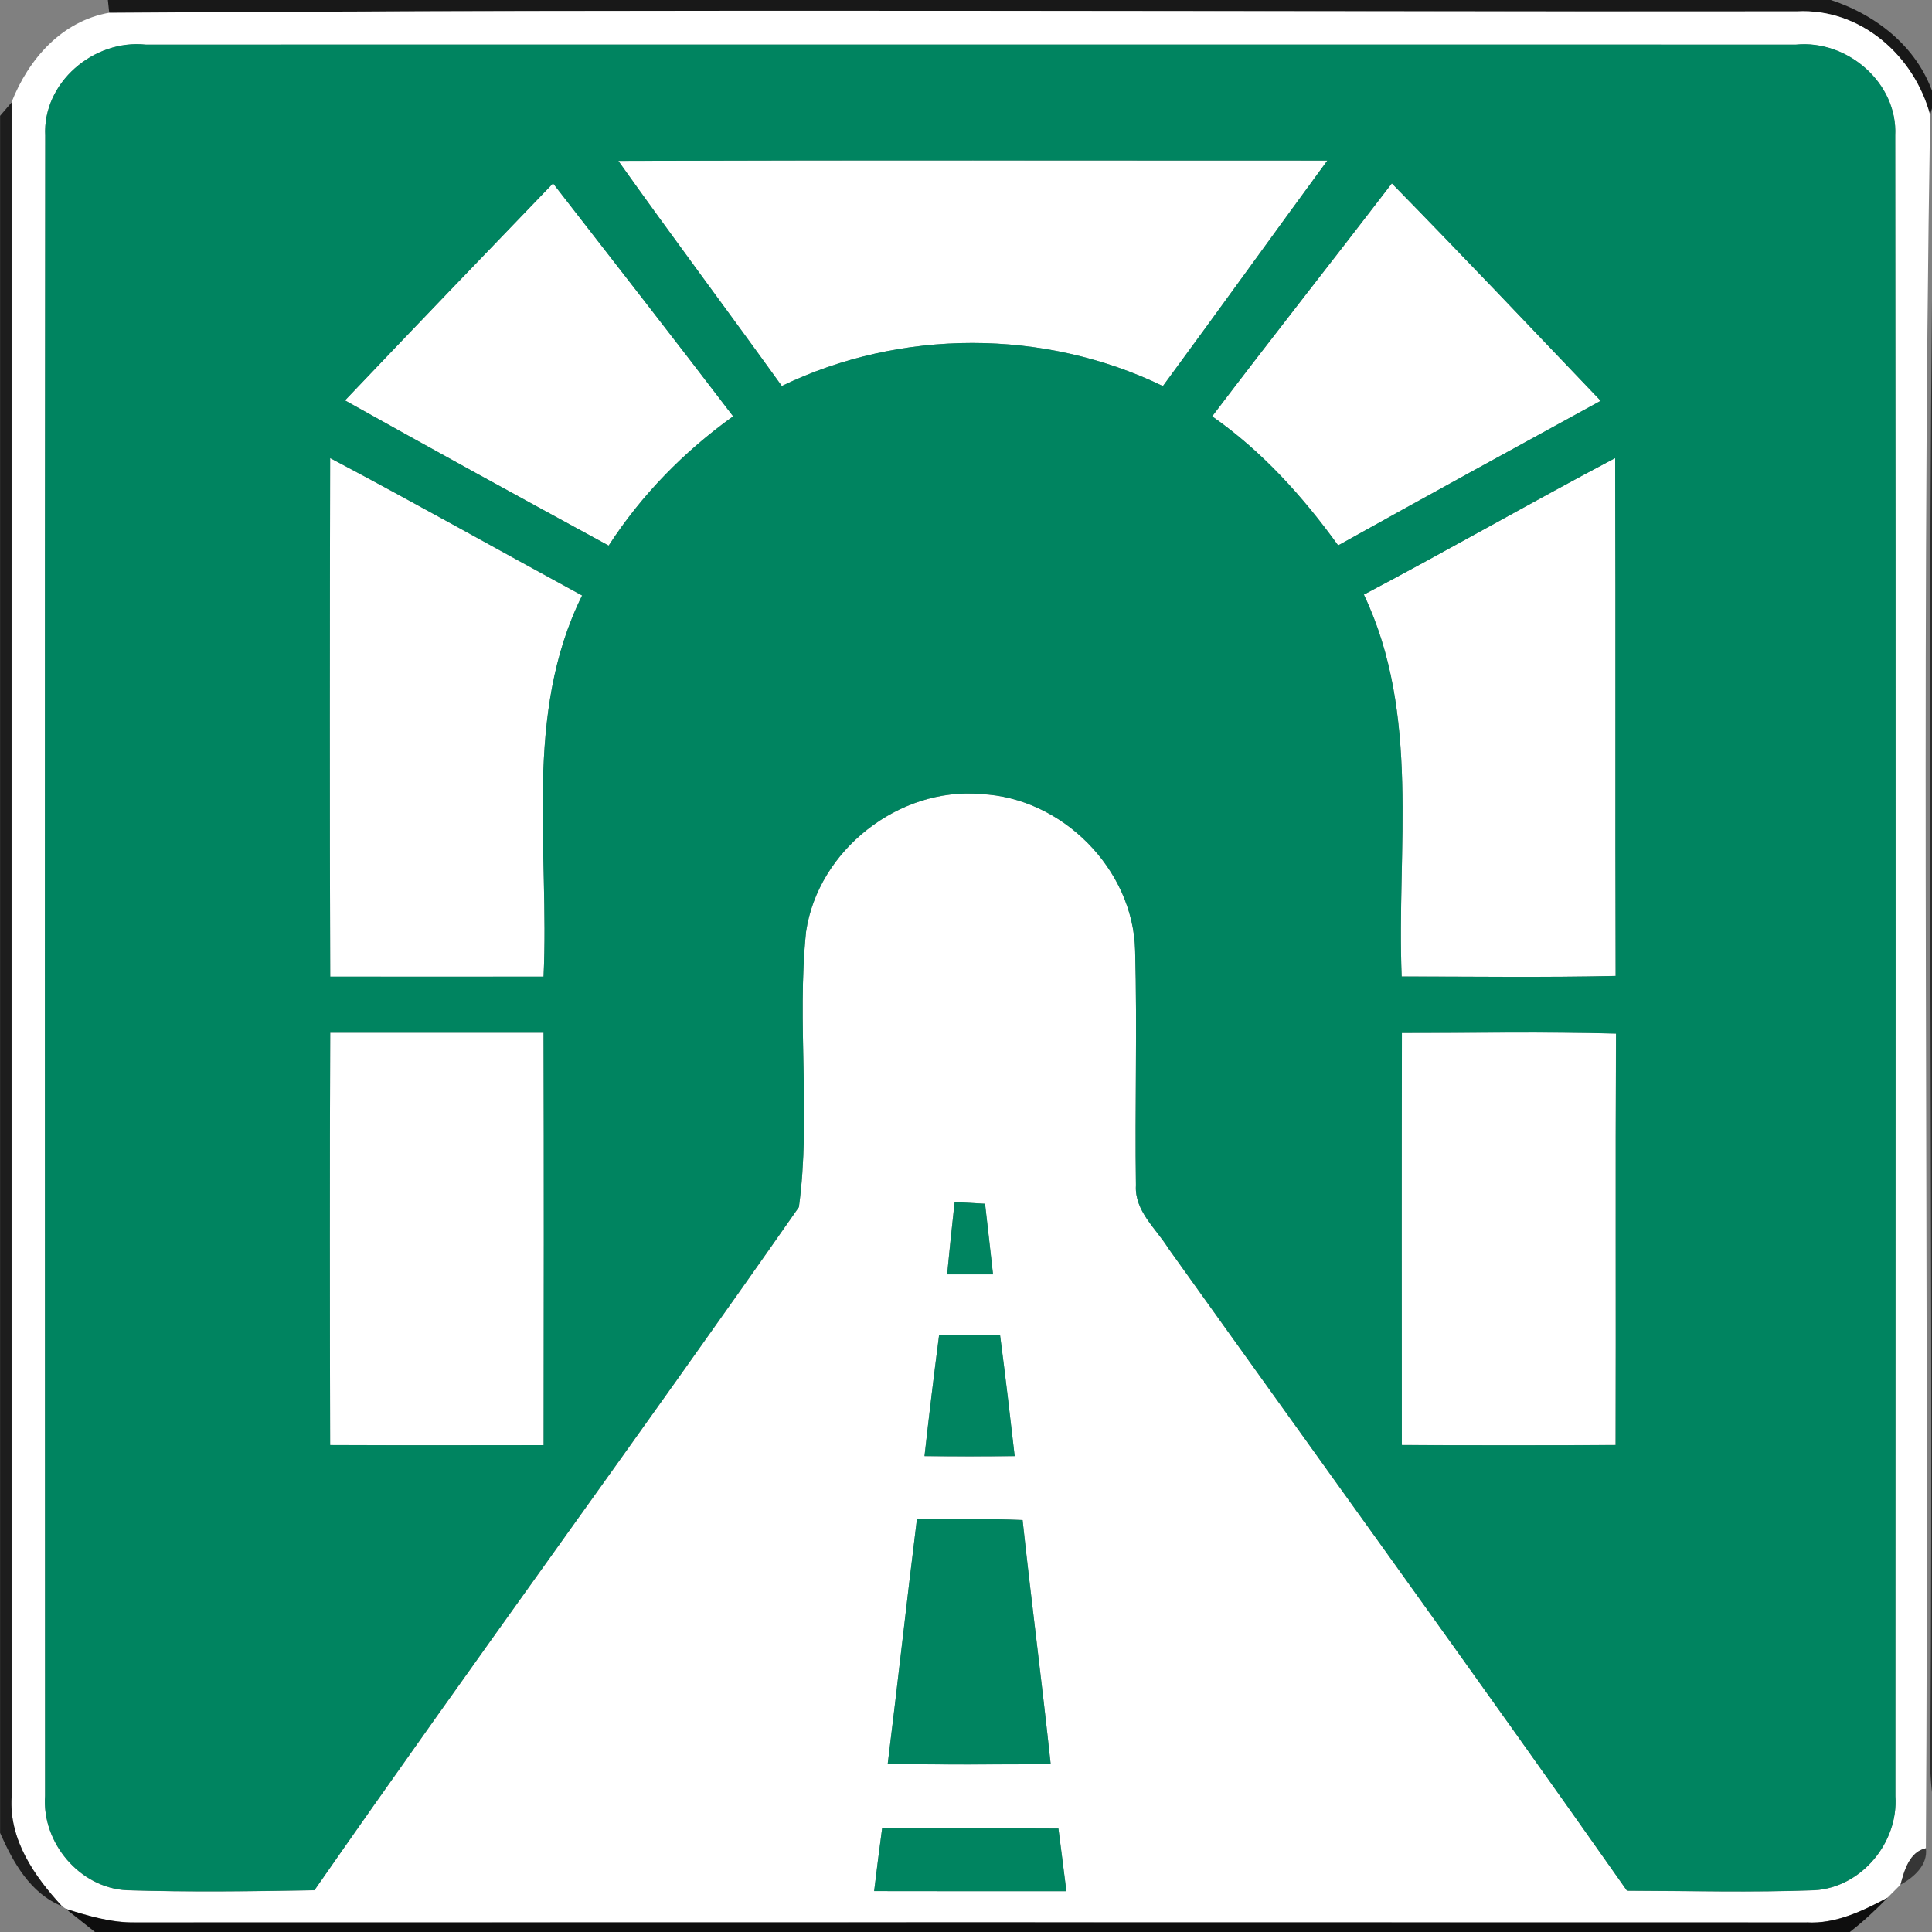 <!-- Generated by IcoMoon.io -->
<svg version="1.1" xmlns="http://www.w3.org/2000/svg" width="24" height="24" viewBox="0 0 24 24">
<rect x="0" y="0" width="24" height="24" fill="#808080" stroke="none"/>
<title>information--tunnel--g3</title>
<path fill="#0d0d0d" opacity="0.9" d="M1.341 0h21.403c0.59 0.194 1.11 0.616 1.289 1.228l-0.057 0.203c-0.197-0.741-0.866-1.331-1.655-1.289-6.988 0.006-13.977-0.030-20.964 0.018l-0.017-0.159z"></path>
<path fill="#fff" d="M1.358 0.159c6.988-0.048 13.977-0.012 20.964-0.018 0.789-0.042 1.458 0.549 1.655 1.289-0.116 7.172-0.008 14.353-0.053 21.529-0.205 0.046-0.268 0.277-0.315 0.453-0.054 0.054-0.107 0.109-0.162 0.162-0.311 0.165-0.643 0.327-1.005 0.306-6.923-0.002-13.844-0.002-20.765 0-0.295 0.005-0.58-0.081-0.859-0.168-0.013-0.008-0.037-0.024-0.049-0.033-0.344-0.373-0.658-0.825-0.626-1.358 0-7.017-0.001-14.033 0-21.050 0.211-0.537 0.622-1.008 1.214-1.113M0.562 1.688c-0.007 6.874-0.004 13.749-0.002 20.623-0.042 0.581 0.432 1.145 1.018 1.171 0.775 0.024 1.552 0.014 2.328 0 1.98-2.846 4.033-5.644 6.018-8.486 0.152-1.12-0.027-2.287 0.089-3.42 0.148-1.013 1.153-1.802 2.172-1.711 1.007 0.042 1.892 0.931 1.916 1.942 0.027 0.972-0.005 1.945 0.010 2.919-0.019 0.317 0.25 0.535 0.404 0.784 1.899 2.658 3.816 5.305 5.696 7.978 0.777 0.002 1.555 0.023 2.331-0.006 0.581-0.035 1.043-0.592 1.003-1.169 0.001-6.876 0.006-13.751-0.002-20.627 0.034-0.655-0.595-1.194-1.233-1.131-6.833-0.001-13.667 0-20.5 0-0.644-0.069-1.284 0.47-1.248 1.134M11.858 14.933c-0.033 0.299-0.064 0.598-0.093 0.897 0.191 0 0.38 0 0.57 0-0.033-0.293-0.065-0.585-0.099-0.877-0.127-0.007-0.252-0.014-0.379-0.021M11.665 16.587c-0.065 0.501-0.125 1.001-0.181 1.502 0.373 0.004 0.747 0.004 1.12 0-0.057-0.501-0.116-1-0.181-1.499-0.253-0.001-0.505-0.001-0.759-0.002M11.39 18.873c-0.125 1.011-0.236 2.024-0.362 3.034 0.674 0.019 1.35 0.008 2.024 0.008-0.107-1.012-0.24-2.021-0.349-3.033-0.438-0.018-0.876-0.017-1.313-0.010M10.958 22.713c-0.035 0.259-0.068 0.52-0.099 0.779 0.796 0.002 1.592 0.001 2.388 0.001-0.033-0.259-0.065-0.519-0.099-0.778-0.73-0.005-1.459-0.002-2.19-0.002z"></path>
<path fill="#fff" d="M7.681 1.998c2.935-0.010 5.872-0.002 8.808-0.004-0.684 0.932-1.358 1.871-2.043 2.802-1.473-0.714-3.26-0.714-4.734-0.001-0.673-0.936-1.364-1.857-2.031-2.797z"></path>
<path fill="#fff" d="M4.285 4.974c0.859-0.902 1.721-1.801 2.585-2.697 0.748 0.964 1.498 1.925 2.237 2.894-0.609 0.438-1.138 0.976-1.546 1.606-1.095-0.596-2.188-1.195-3.276-1.804z"></path>
<path fill="#fff" d="M17.29 2.278c0.873 0.891 1.732 1.798 2.594 2.701-1.089 0.596-2.177 1.192-3.261 1.796-0.44-0.609-0.946-1.17-1.565-1.603 0.736-0.971 1.492-1.927 2.232-2.894z"></path>
<path fill="#fff" d="M4.101 5.691c1.050 0.556 2.085 1.139 3.13 1.707-0.733 1.479-0.404 3.151-0.479 4.735-0.883 0-1.767 0.001-2.65 0-0.008-2.148-0.005-4.295-0.001-6.441z"></path>
<path fill="#fff" d="M16.942 7.386c1.048-0.552 2.074-1.143 3.122-1.696 0.008 2.144-0.001 4.289 0.006 6.433-0.886 0.021-1.772 0.007-2.658 0.007-0.064-1.587 0.238-3.255-0.47-4.745z"></path>
<path fill="#fff" d="M4.102 12.829c0.883-0.001 1.767 0 2.65 0 0.005 1.708 0.004 3.415 0.001 5.123-0.884 0.001-1.768 0.002-2.652-0.001-0.004-1.707-0.006-3.414 0.001-5.122z"></path>
<path fill="#fff" d="M17.415 12.831c0.886 0.001 1.773-0.016 2.659 0.008-0.008 1.704 0 3.407-0.005 5.111-0.885 0.004-1.77 0.004-2.656 0-0.001-1.707-0.002-3.413 0.001-5.12z"></path>
<path fill="#008460" d="M0.562 1.688c-0.036-0.663 0.604-1.202 1.248-1.134 6.833 0 13.667-0.001 20.5 0 0.638-0.063 1.266 0.476 1.233 1.131 0.008 6.876 0.004 13.751 0.002 20.627 0.040 0.576-0.422 1.134-1.003 1.169-0.777 0.029-1.555 0.008-2.331 0.006-1.88-2.673-3.797-5.32-5.696-7.978-0.154-0.248-0.423-0.467-0.404-0.784-0.014-0.973 0.017-1.947-0.010-2.919-0.024-1.011-0.909-1.899-1.916-1.942-1.019-0.090-2.024 0.698-2.172 1.711-0.116 1.134 0.063 2.3-0.089 3.42-1.985 2.841-4.038 5.639-6.018 8.486-0.775 0.014-1.552 0.024-2.328 0-0.586-0.027-1.060-0.59-1.018-1.171-0.001-6.874-0.005-13.749 0.002-20.623M7.681 1.998c0.667 0.939 1.358 1.861 2.031 2.797 1.474-0.713 3.261-0.713 4.734 0.001 0.685-0.931 1.359-1.869 2.043-2.802-2.935 0.001-5.872-0.006-8.808 0.004M4.285 4.974c1.088 0.609 2.181 1.208 3.276 1.804 0.408-0.631 0.937-1.169 1.546-1.606-0.739-0.97-1.489-1.931-2.237-2.894-0.864 0.896-1.726 1.795-2.585 2.697M17.29 2.278c-0.741 0.967-1.497 1.924-2.232 2.894 0.62 0.433 1.125 0.994 1.565 1.603 1.084-0.604 2.172-1.2 3.261-1.796-0.862-0.903-1.721-1.81-2.594-2.701M4.101 5.691c-0.004 2.147-0.007 4.293 0.001 6.441 0.883 0.001 1.767 0 2.65 0 0.075-1.584-0.254-3.256 0.479-4.735-1.044-0.568-2.079-1.151-3.13-1.707M16.942 7.386c0.708 1.489 0.406 3.157 0.47 4.745 0.886 0 1.772 0.013 2.658-0.007-0.007-2.144 0.002-4.289-0.006-6.433-1.048 0.552-2.074 1.143-3.122 1.696M4.102 12.829c-0.007 1.708-0.005 3.415-0.001 5.122 0.884 0.004 1.768 0.002 2.652 0.001 0.002-1.708 0.004-3.415-0.001-5.123-0.883 0-1.767-0.001-2.65 0M17.415 12.831c-0.004 1.707-0.002 3.413-0.001 5.12 0.885 0.004 1.77 0.004 2.656 0 0.005-1.704-0.004-3.407 0.005-5.111-0.886-0.024-1.773-0.007-2.659-0.008z"></path>
<path fill="#008460" d="M11.858 14.933c0.127 0.006 0.252 0.013 0.379 0.021 0.034 0.292 0.066 0.584 0.099 0.877-0.191 0-0.38 0-0.57 0 0.029-0.299 0.060-0.598 0.093-0.897z"></path>
<path fill="#008460" d="M11.665 16.587c0.253 0.001 0.505 0.001 0.759 0.002 0.065 0.499 0.124 0.999 0.181 1.499-0.374 0.004-0.748 0.004-1.12 0 0.055-0.501 0.116-1.001 0.181-1.502z"></path>
<path fill="#008460" d="M11.39 18.873c0.438-0.007 0.876-0.008 1.313 0.010 0.109 1.012 0.241 2.021 0.349 3.033-0.674 0-1.35 0.011-2.024-0.008 0.125-1.011 0.236-2.024 0.362-3.034z"></path>
<path fill="#008460" d="M10.958 22.713c0.731 0 1.461-0.002 2.19 0.002 0.034 0.259 0.066 0.519 0.099 0.778-0.796 0-1.592 0.001-2.388-0.001 0.031-0.259 0.064-0.52 0.099-0.779z"></path>
<path fill="#0e0e0e" opacity="0.87" d="M0 1.44l0.144-0.168c-0.001 7.017 0 14.033 0 21.050-0.033 0.533 0.282 0.985 0.626 1.358-0.396-0.162-0.604-0.54-0.769-0.911v-21.33z"></path>
<path fill="#0d0d0d" opacity="0.73" d="M24.034 1.228l0.087 0.203v21.424c-0.11-0.371-0.158-0.759-0.141-1.146 0.043-6.826-0.064-13.658 0.054-20.481z"></path>
<path fill="#303030" opacity="0.92" d="M23.609 23.413c0.047-0.176 0.11-0.408 0.315-0.453 0.027 0.21-0.151 0.362-0.315 0.453z"></path>
<path fill="#0a0a0a" opacity="0.96" d="M22.443 23.881c0.362 0.021 0.693-0.141 1.005-0.306-0.148 0.152-0.303 0.297-0.47 0.426h-21.797c-0.121-0.095-0.241-0.192-0.362-0.287 0.279 0.087 0.563 0.172 0.859 0.168 6.921-0.002 13.843-0.002 20.765 0z"></path>
</svg>
